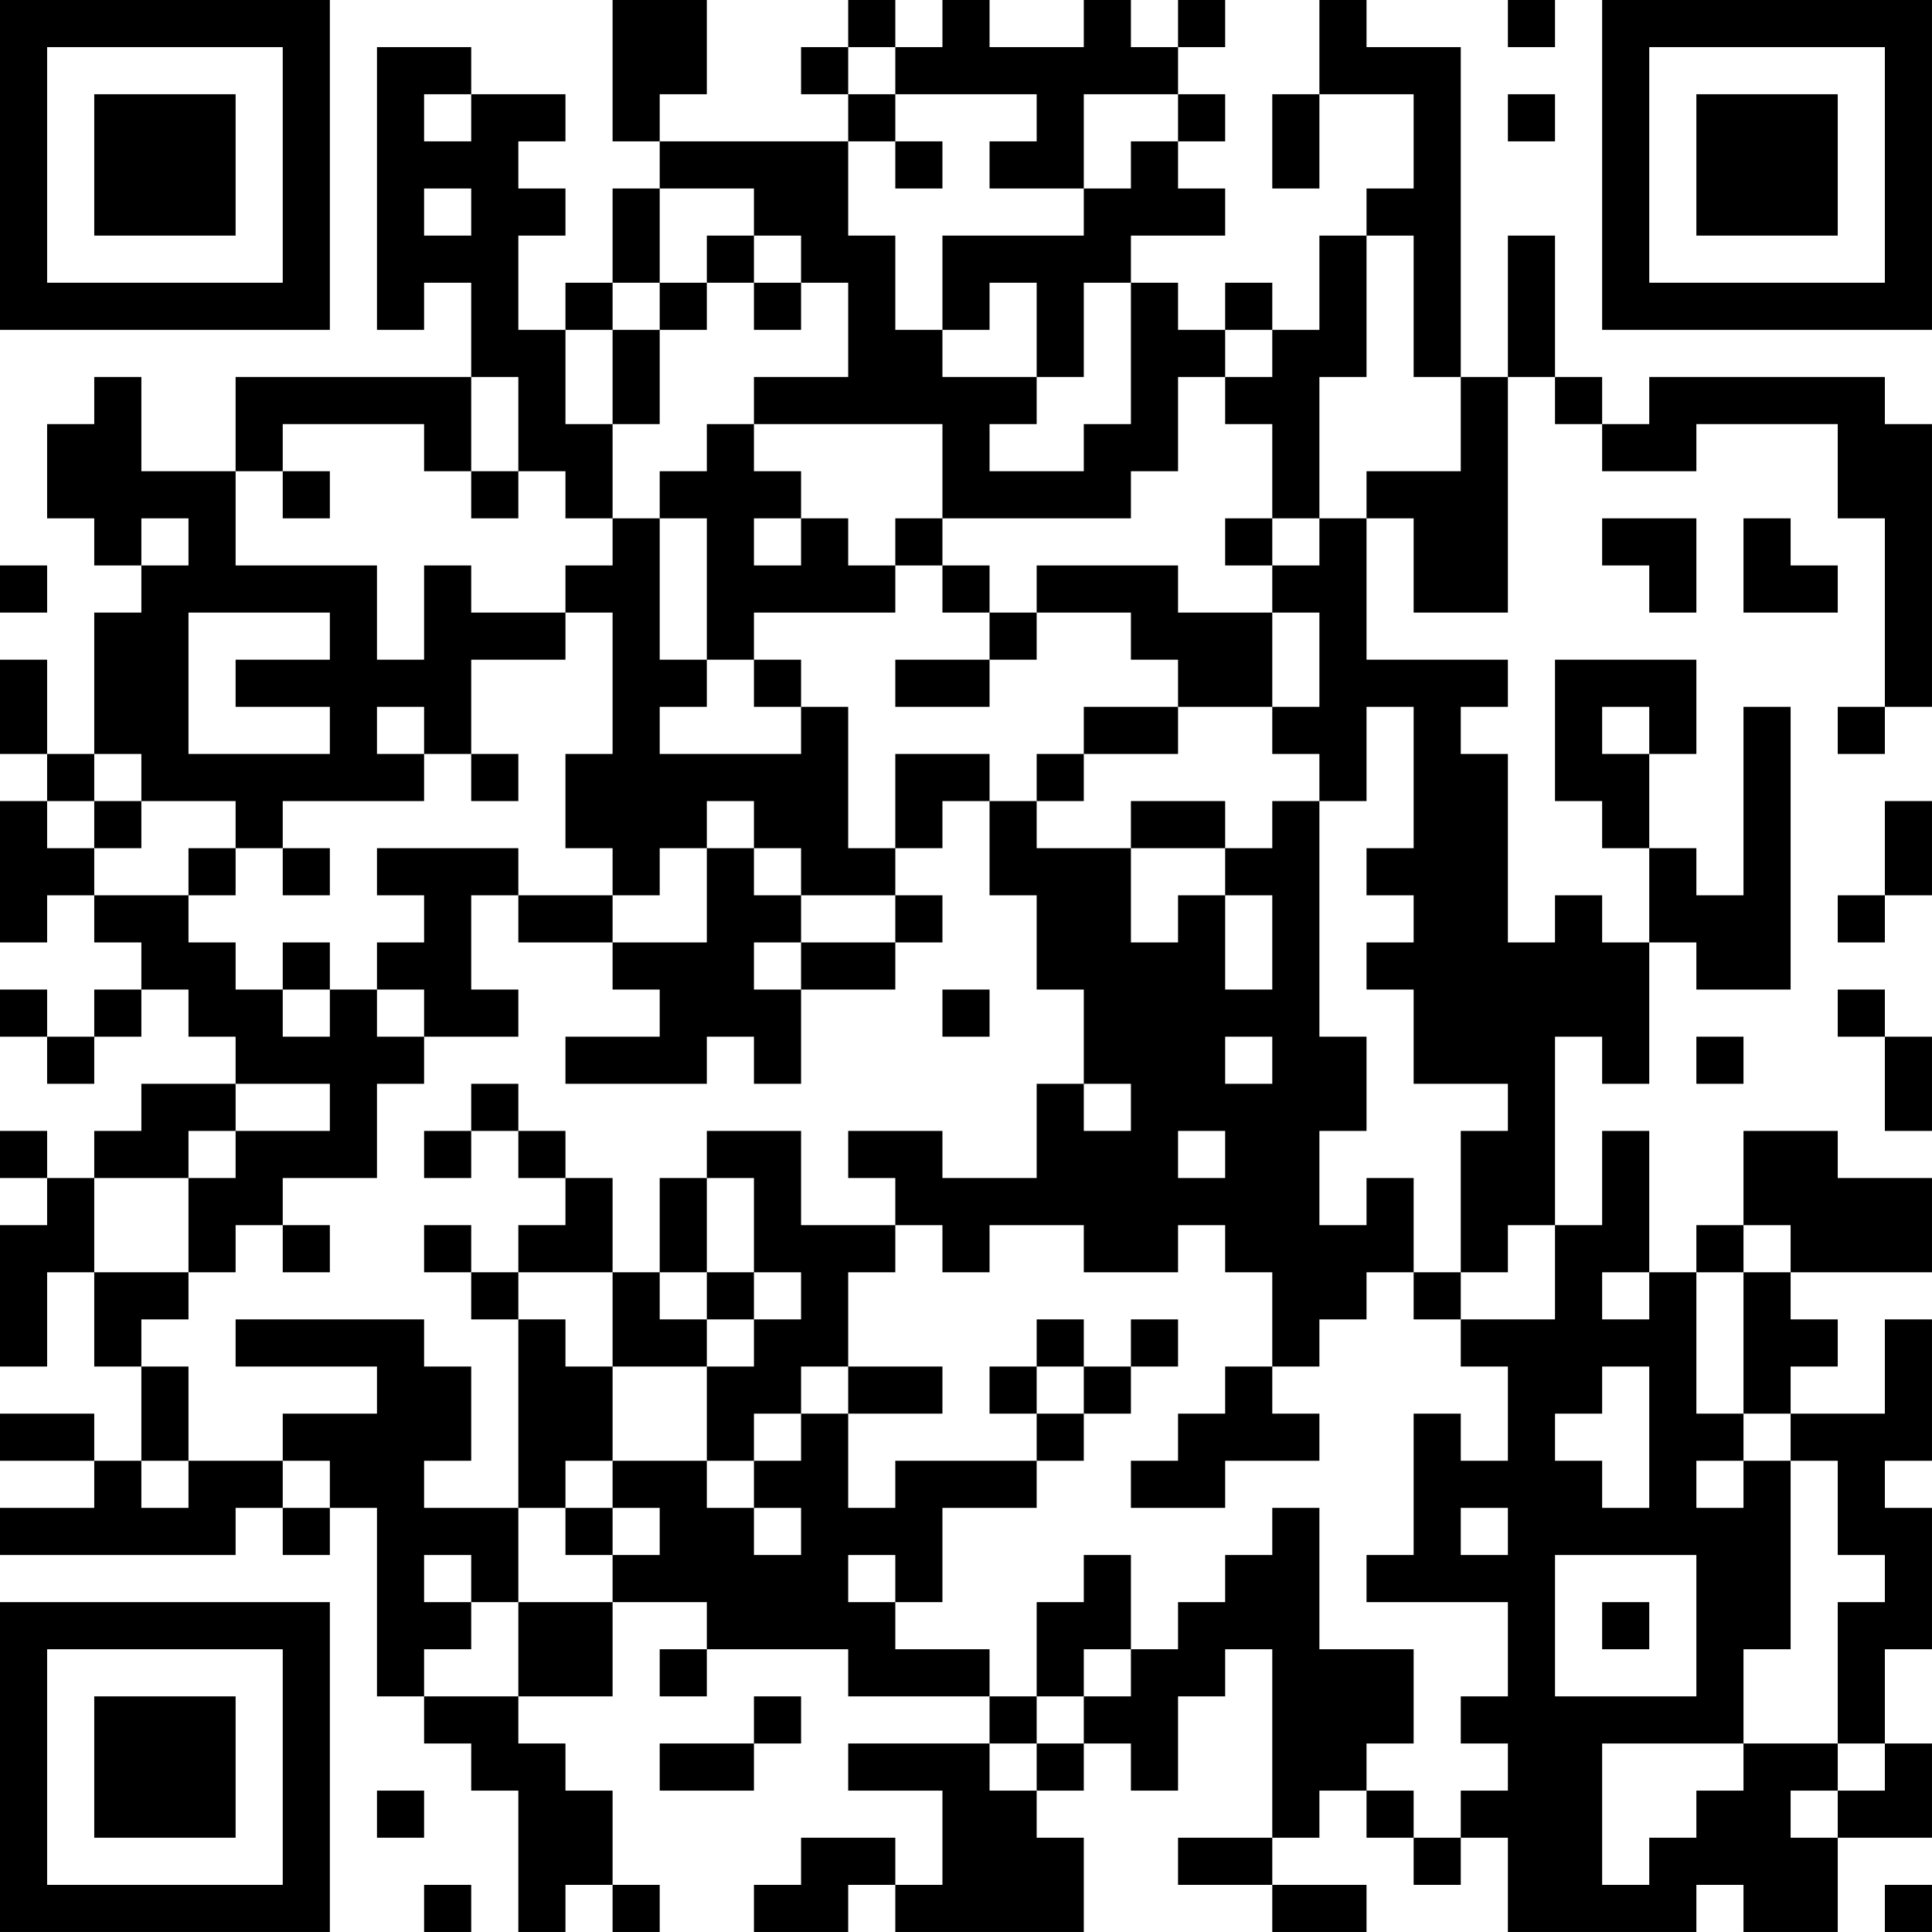 <?xml version="1.0" encoding="UTF-8"?>
<svg xmlns="http://www.w3.org/2000/svg" version="1.1" width="200" height="200" viewBox="0 0 200 200"><rect x="0" y="0" width="200" height="200" fill="#ffffff"/><g transform="scale(4.878)"><g transform="translate(0,0)"><path fill-rule="evenodd" d="M13 0L13 3L14 3L14 4L13 4L13 6L12 6L12 7L11 7L11 5L12 5L12 4L11 4L11 3L12 3L12 2L10 2L10 1L8 1L8 7L9 7L9 6L10 6L10 8L5 8L5 10L3 10L3 8L2 8L2 9L1 9L1 11L2 11L2 12L3 12L3 13L2 13L2 16L1 16L1 14L0 14L0 16L1 16L1 17L0 17L0 20L1 20L1 19L2 19L2 20L3 20L3 21L2 21L2 22L1 22L1 21L0 21L0 22L1 22L1 23L2 23L2 22L3 22L3 21L4 21L4 22L5 22L5 23L3 23L3 24L2 24L2 25L1 25L1 24L0 24L0 25L1 25L1 26L0 26L0 29L1 29L1 27L2 27L2 29L3 29L3 31L2 31L2 30L0 30L0 31L2 31L2 32L0 32L0 33L5 33L5 32L6 32L6 33L7 33L7 32L8 32L8 36L9 36L9 37L10 37L10 38L11 38L11 41L12 41L12 40L13 40L13 41L14 41L14 40L13 40L13 38L12 38L12 37L11 37L11 36L13 36L13 34L15 34L15 35L14 35L14 36L15 36L15 35L18 35L18 36L21 36L21 37L18 37L18 38L20 38L20 40L19 40L19 39L17 39L17 40L16 40L16 41L18 41L18 40L19 40L19 41L23 41L23 39L22 39L22 38L23 38L23 37L24 37L24 38L25 38L25 36L26 36L26 35L27 35L27 39L25 39L25 40L27 40L27 41L29 41L29 40L27 40L27 39L28 39L28 38L29 38L29 39L30 39L30 40L31 40L31 39L32 39L32 41L36 41L36 40L37 40L37 41L39 41L39 39L41 39L41 37L40 37L40 35L41 35L41 32L40 32L40 31L41 31L41 28L40 28L40 30L38 30L38 29L39 29L39 28L38 28L38 27L41 27L41 25L39 25L39 24L37 24L37 26L36 26L36 27L35 27L35 24L34 24L34 26L33 26L33 22L34 22L34 23L35 23L35 20L36 20L36 21L38 21L38 15L37 15L37 19L36 19L36 18L35 18L35 16L36 16L36 14L33 14L33 17L34 17L34 18L35 18L35 20L34 20L34 19L33 19L33 20L32 20L32 16L31 16L31 15L32 15L32 14L29 14L29 11L30 11L30 13L32 13L32 8L33 8L33 9L34 9L34 10L36 10L36 9L39 9L39 11L40 11L40 15L39 15L39 16L40 16L40 15L41 15L41 9L40 9L40 8L35 8L35 9L34 9L34 8L33 8L33 5L32 5L32 8L31 8L31 1L29 1L29 0L28 0L28 2L27 2L27 4L28 4L28 2L30 2L30 4L29 4L29 5L28 5L28 7L27 7L27 6L26 6L26 7L25 7L25 6L24 6L24 5L26 5L26 4L25 4L25 3L26 3L26 2L25 2L25 1L26 1L26 0L25 0L25 1L24 1L24 0L23 0L23 1L21 1L21 0L20 0L20 1L19 1L19 0L18 0L18 1L17 1L17 2L18 2L18 3L14 3L14 2L15 2L15 0ZM32 0L32 1L33 1L33 0ZM18 1L18 2L19 2L19 3L18 3L18 5L19 5L19 7L20 7L20 8L22 8L22 9L21 9L21 10L23 10L23 9L24 9L24 6L23 6L23 8L22 8L22 6L21 6L21 7L20 7L20 5L23 5L23 4L24 4L24 3L25 3L25 2L23 2L23 4L21 4L21 3L22 3L22 2L19 2L19 1ZM9 2L9 3L10 3L10 2ZM32 2L32 3L33 3L33 2ZM19 3L19 4L20 4L20 3ZM9 4L9 5L10 5L10 4ZM14 4L14 6L13 6L13 7L12 7L12 9L13 9L13 11L12 11L12 10L11 10L11 8L10 8L10 10L9 10L9 9L6 9L6 10L5 10L5 12L8 12L8 14L9 14L9 12L10 12L10 13L12 13L12 14L10 14L10 16L9 16L9 15L8 15L8 16L9 16L9 17L6 17L6 18L5 18L5 17L3 17L3 16L2 16L2 17L1 17L1 18L2 18L2 19L4 19L4 20L5 20L5 21L6 21L6 22L7 22L7 21L8 21L8 22L9 22L9 23L8 23L8 25L6 25L6 26L5 26L5 27L4 27L4 25L5 25L5 24L7 24L7 23L5 23L5 24L4 24L4 25L2 25L2 27L4 27L4 28L3 28L3 29L4 29L4 31L3 31L3 32L4 32L4 31L6 31L6 32L7 32L7 31L6 31L6 30L8 30L8 29L5 29L5 28L9 28L9 29L10 29L10 31L9 31L9 32L11 32L11 34L10 34L10 33L9 33L9 34L10 34L10 35L9 35L9 36L11 36L11 34L13 34L13 33L14 33L14 32L13 32L13 31L15 31L15 32L16 32L16 33L17 33L17 32L16 32L16 31L17 31L17 30L18 30L18 32L19 32L19 31L22 31L22 32L20 32L20 34L19 34L19 33L18 33L18 34L19 34L19 35L21 35L21 36L22 36L22 37L21 37L21 38L22 38L22 37L23 37L23 36L24 36L24 35L25 35L25 34L26 34L26 33L27 33L27 32L28 32L28 35L30 35L30 37L29 37L29 38L30 38L30 39L31 39L31 38L32 38L32 37L31 37L31 36L32 36L32 34L29 34L29 33L30 33L30 30L31 30L31 31L32 31L32 29L31 29L31 28L33 28L33 26L32 26L32 27L31 27L31 24L32 24L32 23L30 23L30 21L29 21L29 20L30 20L30 19L29 19L29 18L30 18L30 15L29 15L29 17L28 17L28 16L27 16L27 15L28 15L28 13L27 13L27 12L28 12L28 11L29 11L29 10L31 10L31 8L30 8L30 5L29 5L29 8L28 8L28 11L27 11L27 9L26 9L26 8L27 8L27 7L26 7L26 8L25 8L25 10L24 10L24 11L20 11L20 9L16 9L16 8L18 8L18 6L17 6L17 5L16 5L16 4ZM15 5L15 6L14 6L14 7L13 7L13 9L14 9L14 7L15 7L15 6L16 6L16 7L17 7L17 6L16 6L16 5ZM15 9L15 10L14 10L14 11L13 11L13 12L12 12L12 13L13 13L13 16L12 16L12 18L13 18L13 19L11 19L11 18L8 18L8 19L9 19L9 20L8 20L8 21L9 21L9 22L11 22L11 21L10 21L10 19L11 19L11 20L13 20L13 21L14 21L14 22L12 22L12 23L15 23L15 22L16 22L16 23L17 23L17 21L19 21L19 20L20 20L20 19L19 19L19 18L20 18L20 17L21 17L21 19L22 19L22 21L23 21L23 23L22 23L22 25L20 25L20 24L18 24L18 25L19 25L19 26L17 26L17 24L15 24L15 25L14 25L14 27L13 27L13 25L12 25L12 24L11 24L11 23L10 23L10 24L9 24L9 25L10 25L10 24L11 24L11 25L12 25L12 26L11 26L11 27L10 27L10 26L9 26L9 27L10 27L10 28L11 28L11 32L12 32L12 33L13 33L13 32L12 32L12 31L13 31L13 29L15 29L15 31L16 31L16 30L17 30L17 29L18 29L18 30L20 30L20 29L18 29L18 27L19 27L19 26L20 26L20 27L21 27L21 26L23 26L23 27L25 27L25 26L26 26L26 27L27 27L27 29L26 29L26 30L25 30L25 31L24 31L24 32L26 32L26 31L28 31L28 30L27 30L27 29L28 29L28 28L29 28L29 27L30 27L30 28L31 28L31 27L30 27L30 25L29 25L29 26L28 26L28 24L29 24L29 22L28 22L28 17L27 17L27 18L26 18L26 17L24 17L24 18L22 18L22 17L23 17L23 16L25 16L25 15L27 15L27 13L25 13L25 12L22 12L22 13L21 13L21 12L20 12L20 11L19 11L19 12L18 12L18 11L17 11L17 10L16 10L16 9ZM6 10L6 11L7 11L7 10ZM10 10L10 11L11 11L11 10ZM3 11L3 12L4 12L4 11ZM14 11L14 14L15 14L15 15L14 15L14 16L17 16L17 15L18 15L18 18L19 18L19 16L21 16L21 17L22 17L22 16L23 16L23 15L25 15L25 14L24 14L24 13L22 13L22 14L21 14L21 13L20 13L20 12L19 12L19 13L16 13L16 14L15 14L15 11ZM16 11L16 12L17 12L17 11ZM26 11L26 12L27 12L27 11ZM34 11L34 12L35 12L35 13L36 13L36 11ZM37 11L37 13L39 13L39 12L38 12L38 11ZM0 12L0 13L1 13L1 12ZM4 13L4 16L7 16L7 15L5 15L5 14L7 14L7 13ZM16 14L16 15L17 15L17 14ZM19 14L19 15L21 15L21 14ZM34 15L34 16L35 16L35 15ZM10 16L10 17L11 17L11 16ZM2 17L2 18L3 18L3 17ZM15 17L15 18L14 18L14 19L13 19L13 20L15 20L15 18L16 18L16 19L17 19L17 20L16 20L16 21L17 21L17 20L19 20L19 19L17 19L17 18L16 18L16 17ZM40 17L40 19L39 19L39 20L40 20L40 19L41 19L41 17ZM4 18L4 19L5 19L5 18ZM6 18L6 19L7 19L7 18ZM24 18L24 20L25 20L25 19L26 19L26 21L27 21L27 19L26 19L26 18ZM6 20L6 21L7 21L7 20ZM20 21L20 22L21 22L21 21ZM39 21L39 22L40 22L40 24L41 24L41 22L40 22L40 21ZM26 22L26 23L27 23L27 22ZM36 22L36 23L37 23L37 22ZM23 23L23 24L24 24L24 23ZM25 24L25 25L26 25L26 24ZM15 25L15 27L14 27L14 28L15 28L15 29L16 29L16 28L17 28L17 27L16 27L16 25ZM6 26L6 27L7 27L7 26ZM37 26L37 27L36 27L36 30L37 30L37 31L36 31L36 32L37 32L37 31L38 31L38 35L37 35L37 37L34 37L34 40L35 40L35 39L36 39L36 38L37 38L37 37L39 37L39 38L38 38L38 39L39 39L39 38L40 38L40 37L39 37L39 34L40 34L40 33L39 33L39 31L38 31L38 30L37 30L37 27L38 27L38 26ZM11 27L11 28L12 28L12 29L13 29L13 27ZM15 27L15 28L16 28L16 27ZM34 27L34 28L35 28L35 27ZM22 28L22 29L21 29L21 30L22 30L22 31L23 31L23 30L24 30L24 29L25 29L25 28L24 28L24 29L23 29L23 28ZM22 29L22 30L23 30L23 29ZM34 29L34 30L33 30L33 31L34 31L34 32L35 32L35 29ZM31 32L31 33L32 33L32 32ZM23 33L23 34L22 34L22 36L23 36L23 35L24 35L24 33ZM33 33L33 36L36 36L36 33ZM34 34L34 35L35 35L35 34ZM16 36L16 37L14 37L14 38L16 38L16 37L17 37L17 36ZM8 38L8 39L9 39L9 38ZM9 40L9 41L10 41L10 40ZM40 40L40 41L41 41L41 40ZM0 0L0 7L7 7L7 0ZM1 1L1 6L6 6L6 1ZM2 2L2 5L5 5L5 2ZM34 0L34 7L41 7L41 0ZM35 1L35 6L40 6L40 1ZM36 2L36 5L39 5L39 2ZM0 34L0 41L7 41L7 34ZM1 35L1 40L6 40L6 35ZM2 36L2 39L5 39L5 36Z" fill="#000000"/></g></g></svg>
